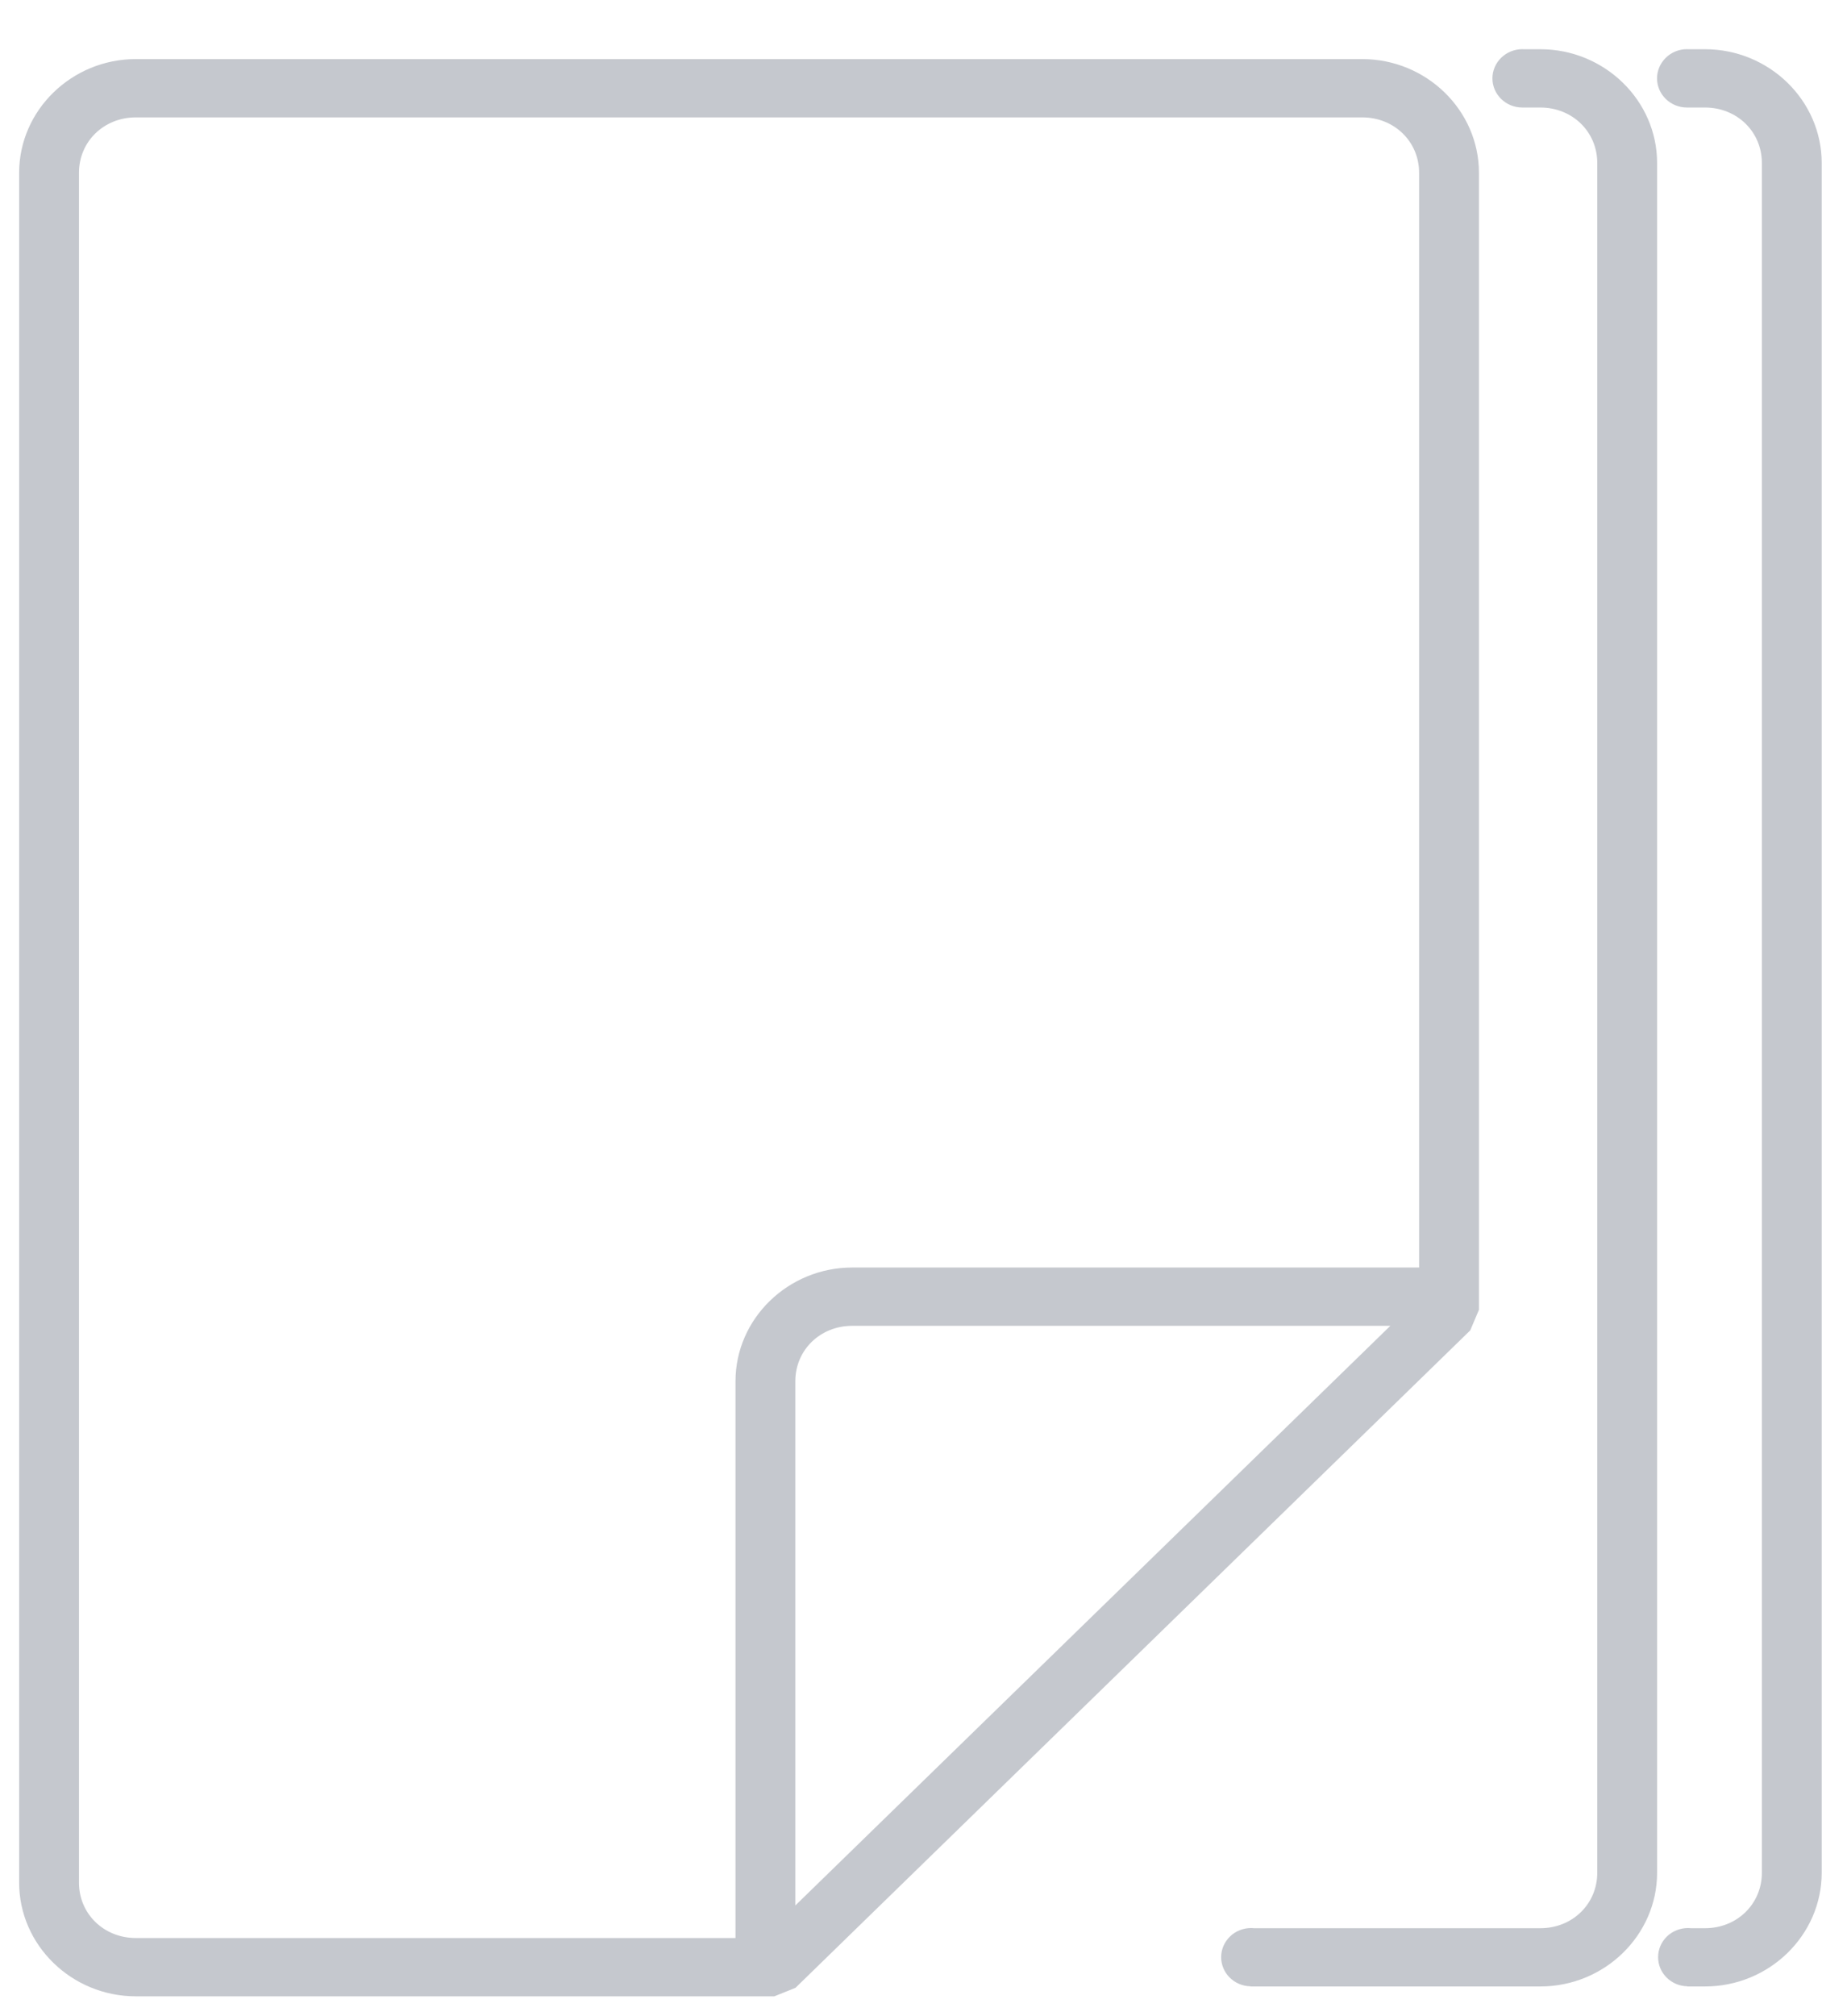 <?xml version="1.0" encoding="UTF-8"?>
<svg width="33px" height="36px" viewBox="0 0 33 36" version="1.1" xmlns="http://www.w3.org/2000/svg" xmlns:xlink="http://www.w3.org/1999/xlink">
    <!-- Generator: Sketch 62 (91390) - https://sketch.com -->
    <title>noun_Paper_4237152</title>
    <desc>Created with Sketch.</desc>
    <g id="Page-1" stroke="none" stroke-width="1" fill="none" fill-rule="evenodd">
        <g id="Open" transform="translate(-200, -529)" fill="#C5C8CE" fill-rule="nonzero">
            <g id="Group-5" transform="translate(194, 529)">
                <g id="noun_Paper_4237152" transform="translate(6, 0)">
                    <g id="Group">
                        <path d="M27.2,0.878 C27.058,0.878 26.922,0.933 26.822,1.031 C26.721,1.129 26.665,1.261 26.665,1.399 C26.665,1.687 26.904,1.92 27.2,1.92 C27.2,1.92 27.2,1.92 27.2,1.92 L27.2,1.92 L27.521,1.92 C28.094,1.92 28.538,2.353 28.538,2.91 L28.538,33.439 C28.538,33.996 28.094,34.429 27.521,34.429 L22.41,34.429 C22.391,34.427 22.372,34.426 22.353,34.426 C22.211,34.426 22.075,34.48 21.975,34.578 C21.875,34.676 21.818,34.808 21.818,34.946 C21.819,35.229 22.05,35.46 22.34,35.466 L22.34,35.469 L27.521,35.469 C28.667,35.469 29.607,34.555 29.607,33.439 L29.607,2.91 C29.607,1.794 28.668,0.879 27.521,0.879 L27.217,0.879 C27.211,0.879 27.206,0.878 27.2,0.878 L27.2,0.878 Z M30.141,0.878 C29.999,0.878 29.863,0.933 29.763,1.031 C29.663,1.129 29.606,1.261 29.606,1.399 C29.606,1.687 29.846,1.92 30.141,1.92 C30.141,1.92 30.142,1.92 30.142,1.92 L30.142,1.92 L30.463,1.92 C31.035,1.92 31.479,2.353 31.479,2.91 L31.479,33.439 C31.479,33.996 31.035,34.429 30.463,34.429 L30.354,34.429 L30.34,34.429 L30.217,34.429 C30.198,34.427 30.179,34.426 30.16,34.426 C30.018,34.426 29.882,34.48 29.781,34.578 C29.681,34.676 29.625,34.808 29.625,34.946 C29.625,35.229 29.856,35.46 30.147,35.466 L30.147,35.469 L30.34,35.469 L30.354,35.469 L30.463,35.469 C31.609,35.469 32.548,34.555 32.548,33.439 L32.548,2.91 C32.548,1.794 31.609,0.879 30.463,0.879 L30.159,0.879 C30.153,0.879 30.147,0.878 30.141,0.878 L30.141,0.878 Z M2.427,1.055 C1.281,1.055 0.342,1.969 0.342,3.085 L0.342,33.615 C0.342,34.731 1.281,35.645 2.427,35.645 L13.835,35.645 L14.213,35.493 L26.268,23.755 L26.424,23.387 L26.424,3.085 C26.424,1.969 25.485,1.055 24.339,1.055 L2.427,1.055 Z M2.427,2.096 L24.339,2.096 C24.911,2.096 25.355,2.528 25.355,3.085 L25.355,22.632 L15.227,22.632 C14.081,22.632 13.141,23.546 13.141,24.662 L13.141,34.604 L2.427,34.604 C1.855,34.604 1.411,34.172 1.411,33.615 L1.411,3.085 C1.411,2.528 1.855,2.096 2.427,2.096 Z M15.227,23.673 L24.841,23.673 L14.21,34.023 L14.21,24.662 C14.21,24.105 14.654,23.673 15.227,23.673 L15.227,23.673 Z" id="Shape"></path>
                    </g>
                </g>
            </g>
        </g>
    </g>
</svg>